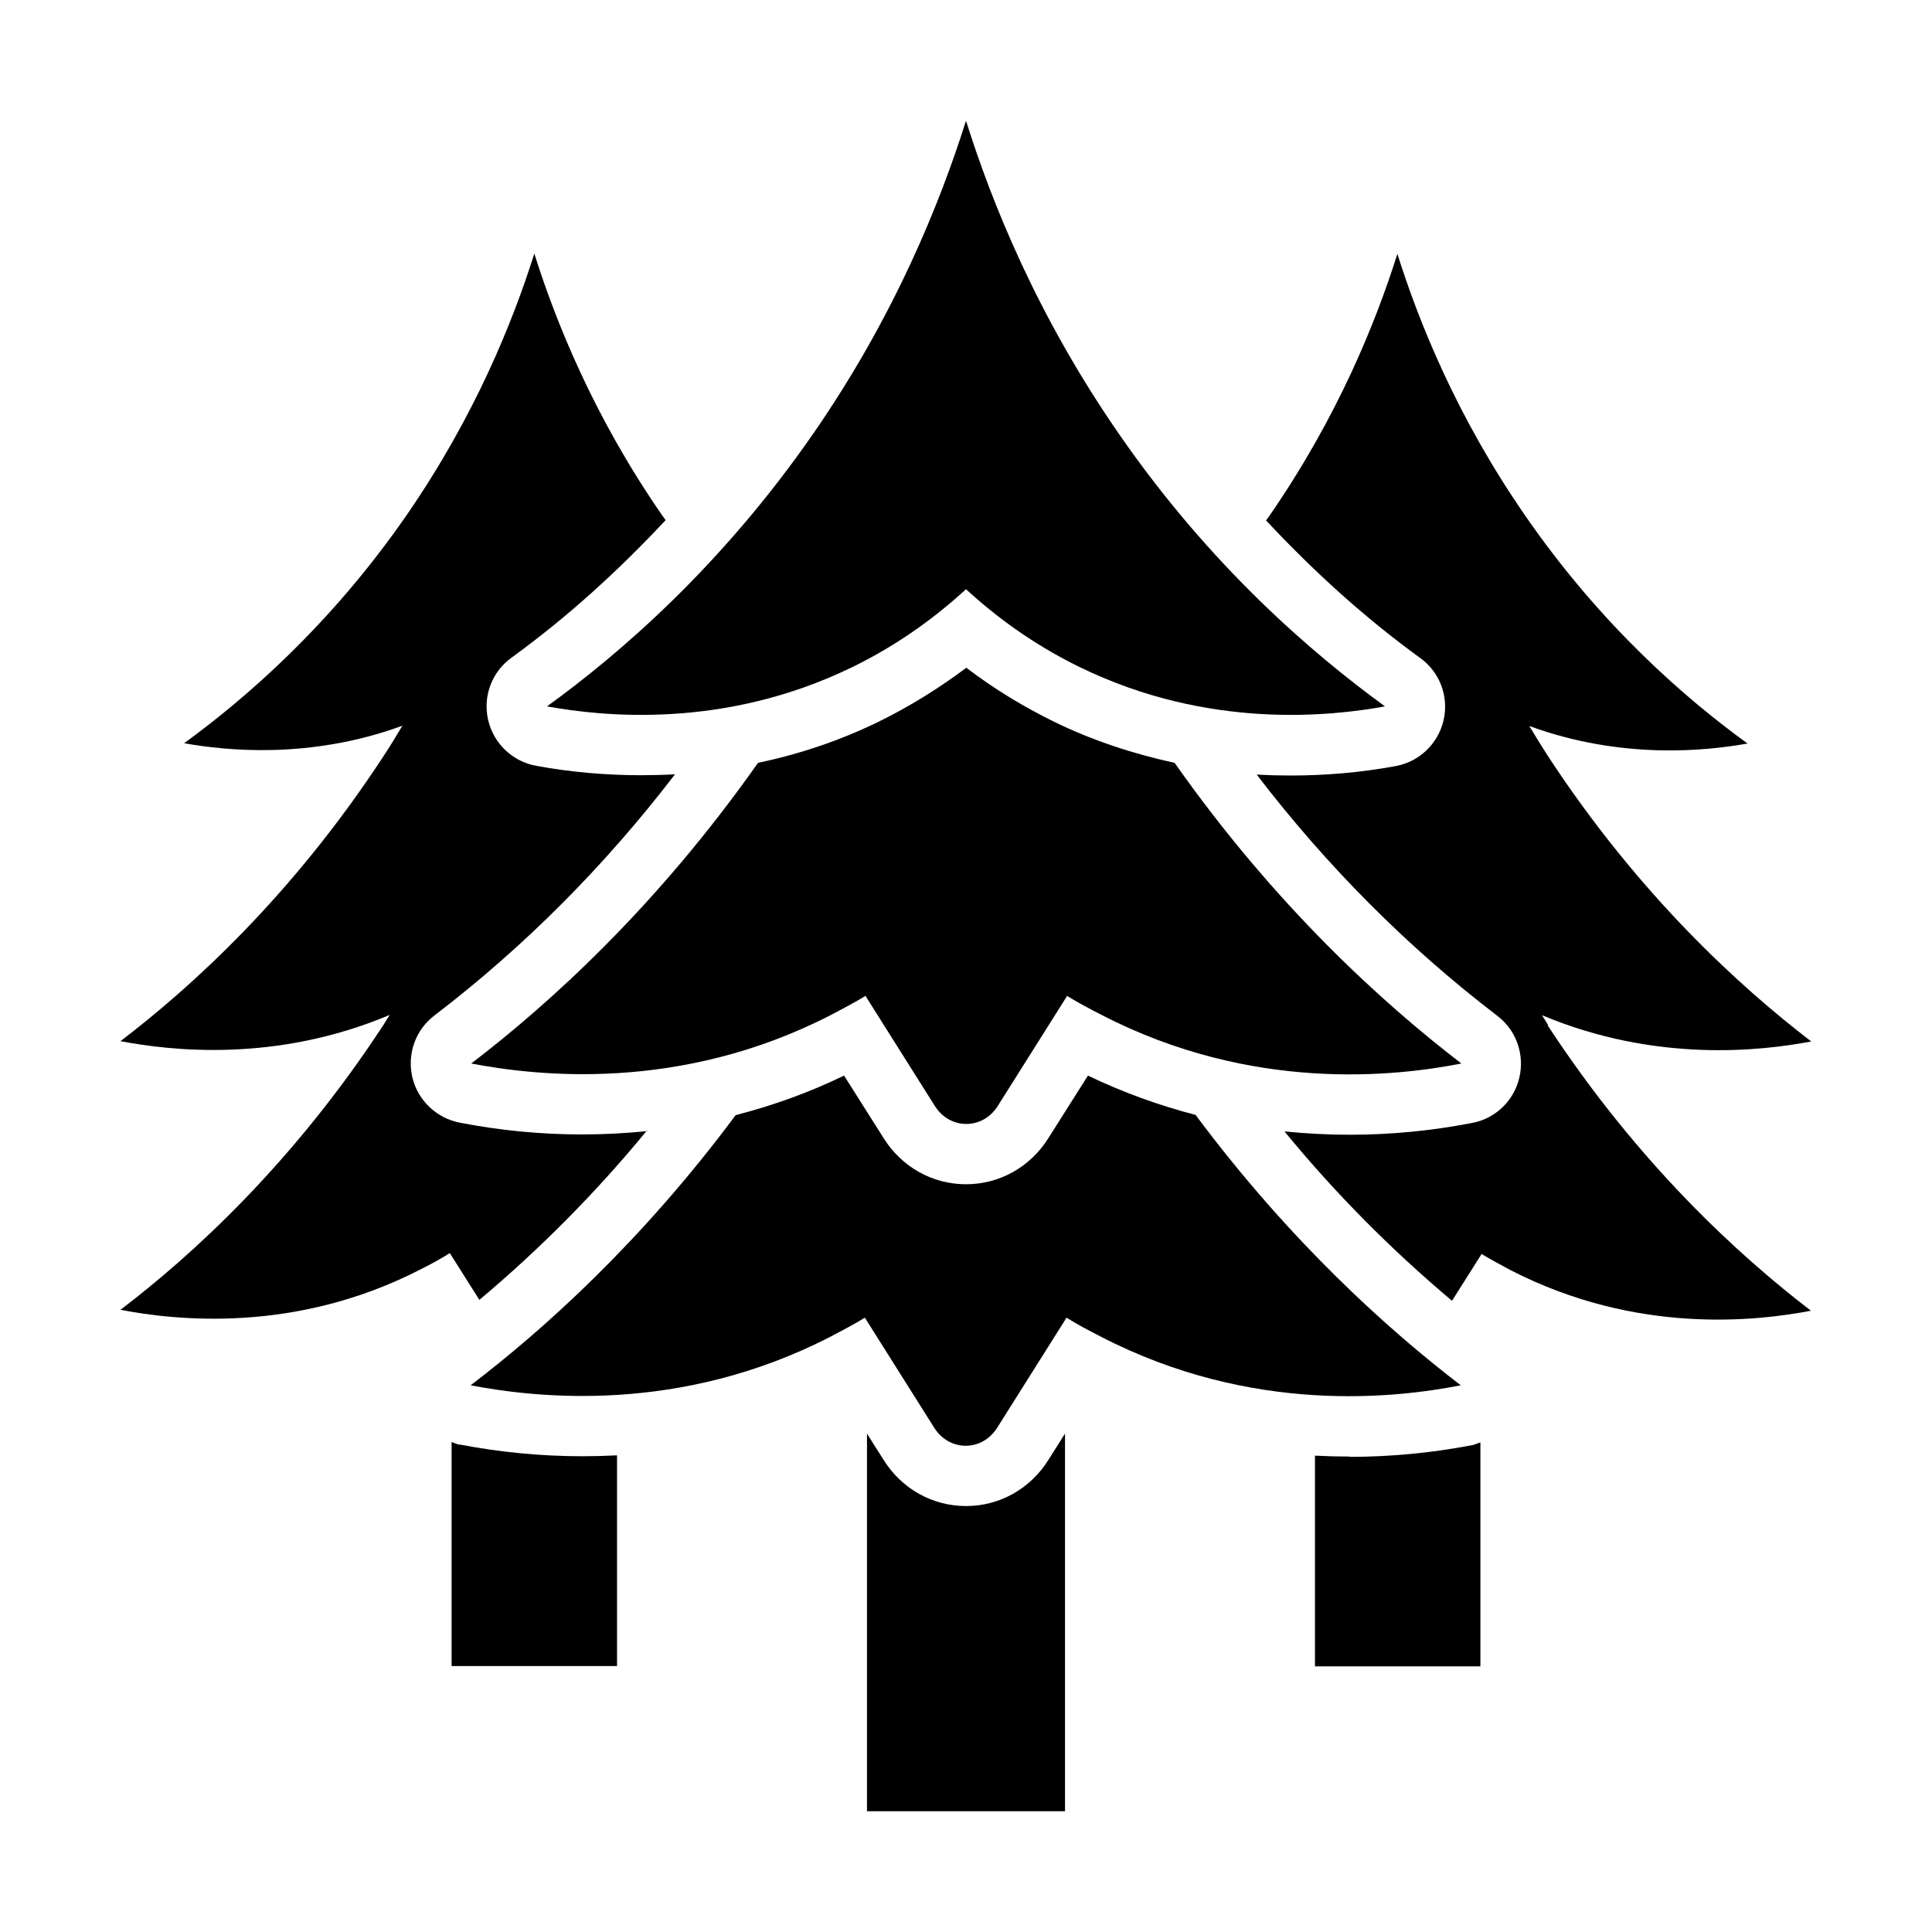 <?xml version="1.0" encoding="UTF-8"?><svg id="Glyph" xmlns="http://www.w3.org/2000/svg" viewBox="0 0 64 64"><defs><style>.cls-1{stroke-width:0px;}</style></defs><path class="cls-1" d="m32,49.89c-1.11,0-2.13-.57-2.73-1.53l-.55-.87v12.51h6.56v-12.51l-.55.87c-.6.96-1.62,1.53-2.73,1.53Z"/><path class="cls-1" d="m21.44,37.47c-.71.07-1.43.11-2.16.11-1.35,0-2.71-.13-4.05-.39-.77-.15-1.39-.74-1.57-1.5-.18-.77.1-1.57.73-2.05,2.97-2.27,5.64-4.95,7.97-7.99-.37.02-.75.03-1.13.03-1.15,0-2.32-.1-3.46-.31-.79-.14-1.42-.74-1.6-1.52-.18-.78.12-1.59.77-2.06,1.86-1.35,3.55-2.89,5.11-4.56-.04-.06-.09-.12-.13-.18-2.26-3.27-3.51-6.4-4.22-8.65-.71,2.25-1.96,5.37-4.22,8.65-2.55,3.69-5.38,6.11-7.38,7.57,1.34.24,4.15.55,7.23-.58-.2.33-.4.67-.62,1-3.02,4.62-6.36,7.65-8.72,9.45,1.64.31,5.13.73,8.92-.87-.07.11-.13.21-.2.32-3.02,4.62-6.36,7.65-8.72,9.45,1.79.34,5.78.81,9.96-1.35.34-.17.65-.34.95-.53l.98,1.55c2-1.68,3.86-3.55,5.55-5.61Z"/><path class="cls-1" d="m51.28,33.95c-.07-.11-.13-.21-.2-.32,3.79,1.59,7.28,1.18,8.92.87-2.36-1.81-5.7-4.84-8.72-9.45-.22-.34-.42-.67-.62-1,3.09,1.13,5.89.82,7.23.58-2-1.45-4.83-3.87-7.38-7.57-2.26-3.27-3.51-6.4-4.22-8.65-.71,2.25-1.96,5.37-4.22,8.65-.04.06-.09.12-.13.18,1.56,1.67,3.25,3.21,5.11,4.56.65.47.95,1.28.77,2.06-.18.78-.81,1.38-1.6,1.52-1.14.21-2.31.31-3.46.31-.38,0-.75-.01-1.13-.03,2.33,3.04,5,5.72,7.97,7.99.63.48.91,1.28.73,2.05-.18.77-.8,1.36-1.57,1.5-1.34.26-2.7.39-4.05.39-.73,0-1.45-.04-2.16-.11,1.69,2.06,3.55,3.93,5.55,5.61l.98-1.55c.3.18.61.35.95.53,4.19,2.16,8.17,1.69,9.96,1.35-2.36-1.81-5.7-4.84-8.72-9.45Z"/><path class="cls-1" d="m44.71,48.25c-.39,0-.77-.01-1.15-.03v6.98h5.48v-7.42c-.09.03-.17.07-.26.09-1.35.26-2.72.39-4.07.39Z"/><path class="cls-1" d="m15.22,47.86c-.09-.02-.17-.06-.26-.09v7.42h5.48v-6.98c-.38.02-.76.03-1.15.03-1.35,0-2.72-.13-4.07-.39Z"/><path class="cls-1" d="m39.63,36.94c-1.23-.32-2.43-.75-3.59-1.31l-1.31,2.07c-.6.96-1.62,1.53-2.73,1.53s-2.13-.57-2.73-1.53l-1.31-2.07c-1.15.56-2.35.99-3.59,1.31-3.13,4.21-6.38,7.12-8.78,8.95,2.15.41,6.91.97,11.92-1.61.4-.21.78-.41,1.14-.63l2.3,3.65c.5.79,1.58.79,2.08,0l2.3-3.65c.35.22.73.42,1.14.63,5.01,2.59,9.78,2.03,11.92,1.61-2.4-1.84-5.64-4.74-8.78-8.95Z"/><path class="cls-1" d="m38.91,25.27c-1.38-.3-2.72-.74-3.99-1.36-1.02-.5-1.99-1.09-2.91-1.79-.92.69-1.89,1.29-2.91,1.79-1.27.62-2.61,1.07-3.99,1.36-3.35,4.76-6.91,7.98-9.5,9.96,2.15.41,6.91.97,11.92-1.61.4-.21.78-.41,1.14-.63l2.3,3.65c.5.79,1.58.79,2.08,0l2.3-3.65c.35.22.73.42,1.14.63,5.01,2.59,9.78,2.03,11.92,1.61-2.58-1.98-6.15-5.2-9.5-9.96Z"/><path class="cls-1" d="m45.88,23.4c-2.39-1.74-5.78-4.63-8.83-9.05-2.71-3.92-4.2-7.65-5.05-10.35-.85,2.69-2.34,6.43-5.05,10.35-3.06,4.42-6.44,7.32-8.83,9.05,1.82.33,5.85.77,10.09-1.29,1.61-.78,2.86-1.74,3.79-2.59.93.85,2.18,1.81,3.79,2.59,4.24,2.06,8.28,1.62,10.09,1.29Z"/></svg>
